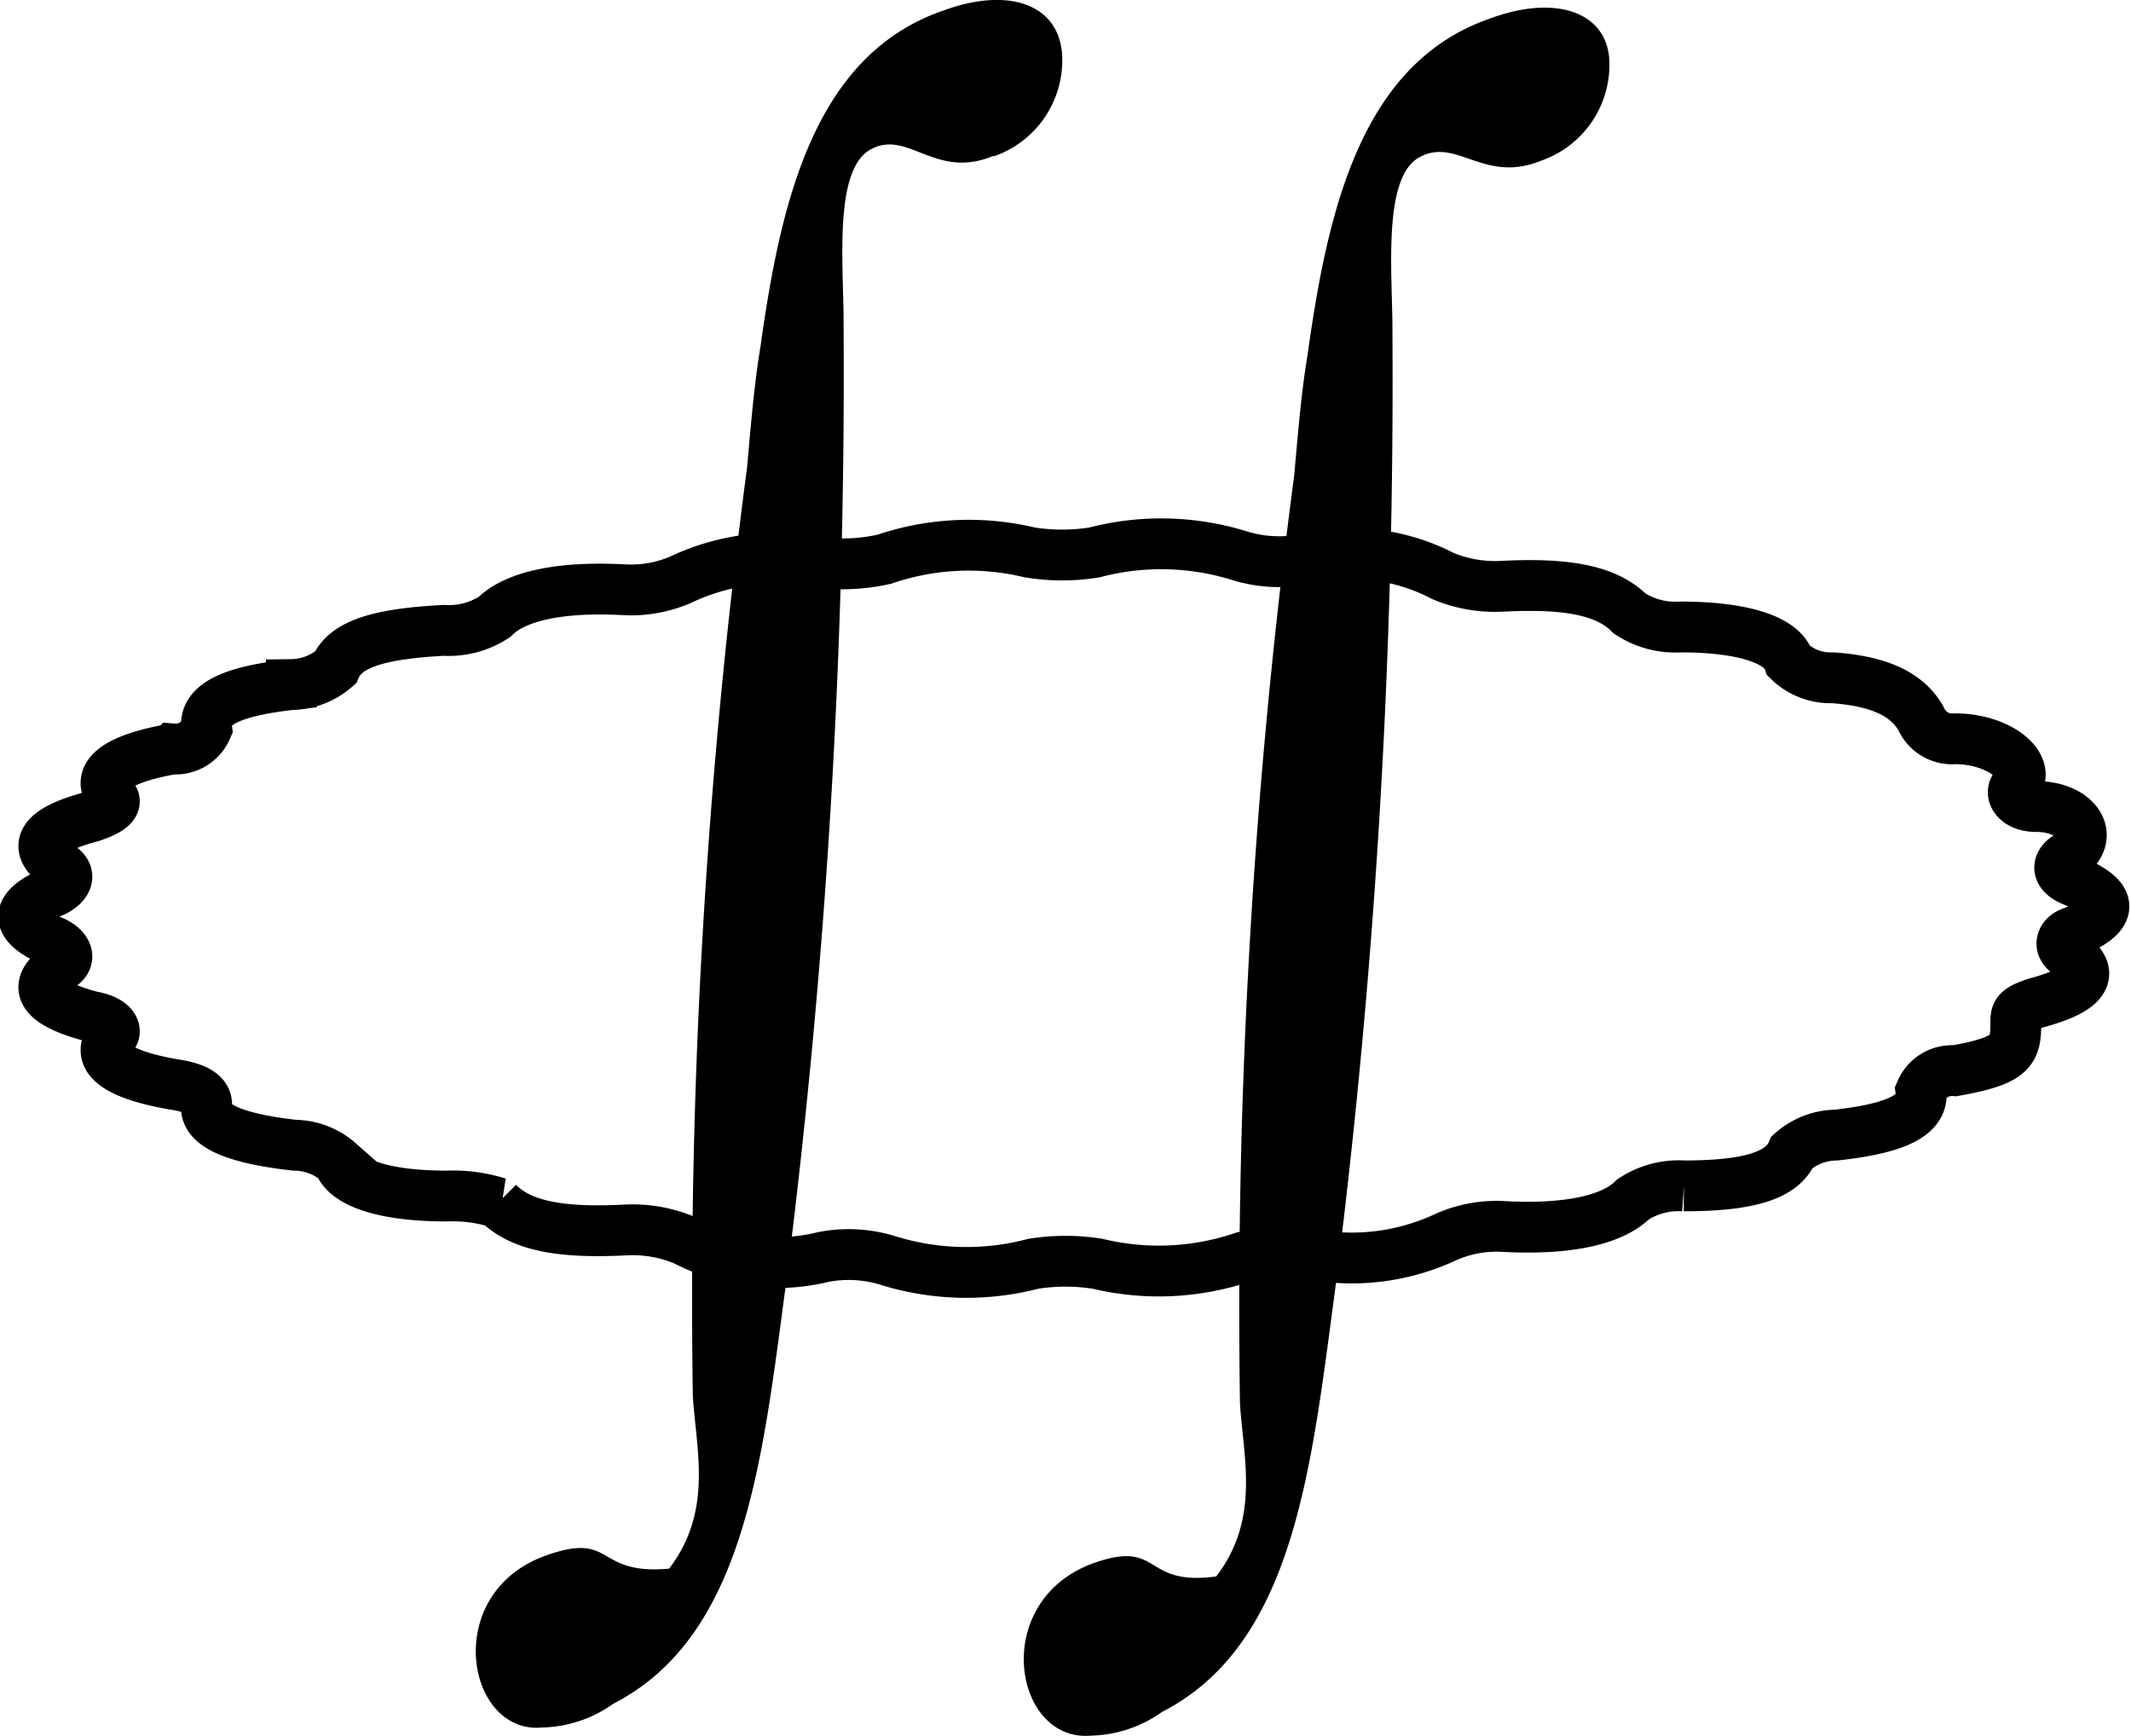 <svg xmlns="http://www.w3.org/2000/svg" id="图层_1" data-name="图层 1" viewBox="0 0 62.9 51.25"><title>newton-new-logo</title><g id="Page-1"><path id="Stroke-1" d="M61,28.11q1.35,0.9-.9,1.5c-0.6.2-.6,0.3-0.6,0.6,0,0.8-.1,1.1-1.8,1.4a1,1,0,0,0-1,.6c0.1,0.7-.7,1.1-2.5,1.3a2,2,0,0,0-1.3.5c-0.3.7-1.3,1-3.2,1a2.45,2.45,0,0,0-1.5.4c-0.6.6-1.9,0.9-3.8,0.8a3.69,3.69,0,0,0-1.7.3,6.56,6.56,0,0,1-4.1.5,5.75,5.75,0,0,0-1.9.1,7.73,7.73,0,0,1-4.3.2,6.05,6.05,0,0,0-1.9,0,7.78,7.78,0,0,1-4.3-.1,3.93,3.93,0,0,0-1.9-.1,5.85,5.85,0,0,1-4.1-.5,4,4,0,0,0-1.7-.3c-1.9.1-3.1-.1-3.8-0.8a4.39,4.39,0,0,0-1.5-.2c-1.9,0-3-.4-3.2-1a2,2,0,0,0-1.3-.5c-1.8-.2-2.7-0.6-2.6-1.2,0-.3-0.3-0.5-1-0.6-1.7-.3-2.3-0.8-1.8-1.4,0.2-.2,0-0.5-0.6-0.6q-2.25-.6-0.9-1.5c0.3-.2.2-0.5-0.2-0.7q-1.8-.75,0-1.5c0.4-.2.5-0.5,0.2-0.7q-1.35-.9.9-1.5,0.9-.3.6-0.6c-0.5-.6.1-1.1,1.8-1.4a1,1,0,0,0,1-.6c-0.1-.7.7-1.1,2.5-1.3a2,2,0,0,0,1.3-.5c0.3-.7,1.3-1,3.2-1.1a2.45,2.45,0,0,0,1.5-.4c0.6-.6,1.9-0.9,3.8-0.8a3.69,3.69,0,0,0,1.7-.3,6.56,6.56,0,0,1,4.1-.5,5.75,5.75,0,0,0,1.9-.1,7.73,7.73,0,0,1,4.3-.2,6.05,6.05,0,0,0,1.9,0,7.78,7.78,0,0,1,4.3.1,3.93,3.93,0,0,0,1.9.1,5.85,5.85,0,0,1,4.1.5,4,4,0,0,0,1.7.3c1.9-.1,3.1.1,3.8,0.8a2.45,2.45,0,0,0,1.5.4c1.9,0,3,.4,3.2,1a1.76,1.76,0,0,0,1.3.5c1.4,0.1,2.2.5,2.6,1.2a1,1,0,0,0,1,.6c1.3,0,2.3.8,1.8,1.4-0.2.2,0,.6,0.6,0.6,1.2,0,1.8.9,0.9,1.5-0.3.2-.3,0.5,0.2,0.7q1.8,0.75,0,1.5C60.85,27.61,60.75,27.91,61,28.11Z" style="fill:none;stroke:#000;stroke-width:1.5px"/><path id="Fill-3" d="M29.35,4.61a3,3,0,0,0,2-3c-0.1-1.5-1.6-2-3.5-1.3-3.8,1.3-4.8,5.6-5.4,9.9-0.2,1.2-.3,2.5-0.4,3.6a186.79,186.79,0,0,0-1.6,27.4c0.1,1.6.6,3.4-.7,5.1-2.2.2-1.6-1.1-3.6-.4C13,47,13.75,51.21,16,51a3.75,3.75,0,0,0,2.1-.7c3.9-2,4.4-7.2,5.1-12.4a212.53,212.53,0,0,0,1.7-28.3V9.51c0-1.7-.3-4.5.8-5.1s1.9,0.9,3.6.2"/><g id="Group-7"><path id="Fill-5" d="M44,0.54c-3.8,1.3-4.8,5.6-5.4,9.9-0.2,1.2-.3,2.5-0.4,3.6a186.79,186.79,0,0,0-1.6,27.4c0.1,1.6.6,3.4-.7,5.1-2.2.3-1.6-1.1-3.6-.4-3.1,1.1-2.4,5.3-.1,5.1a3.75,3.75,0,0,0,2.1-.7c3.9-2,4.4-7.2,5.1-12.4a212.53,212.53,0,0,0,1.7-28.3V9.74c0-1.7-.3-4.5.8-5.1s1.9,0.8,3.6.1a3,3,0,0,0,2-3c-0.1-1.4-1.6-1.9-3.5-1.2"/></g></g></svg>